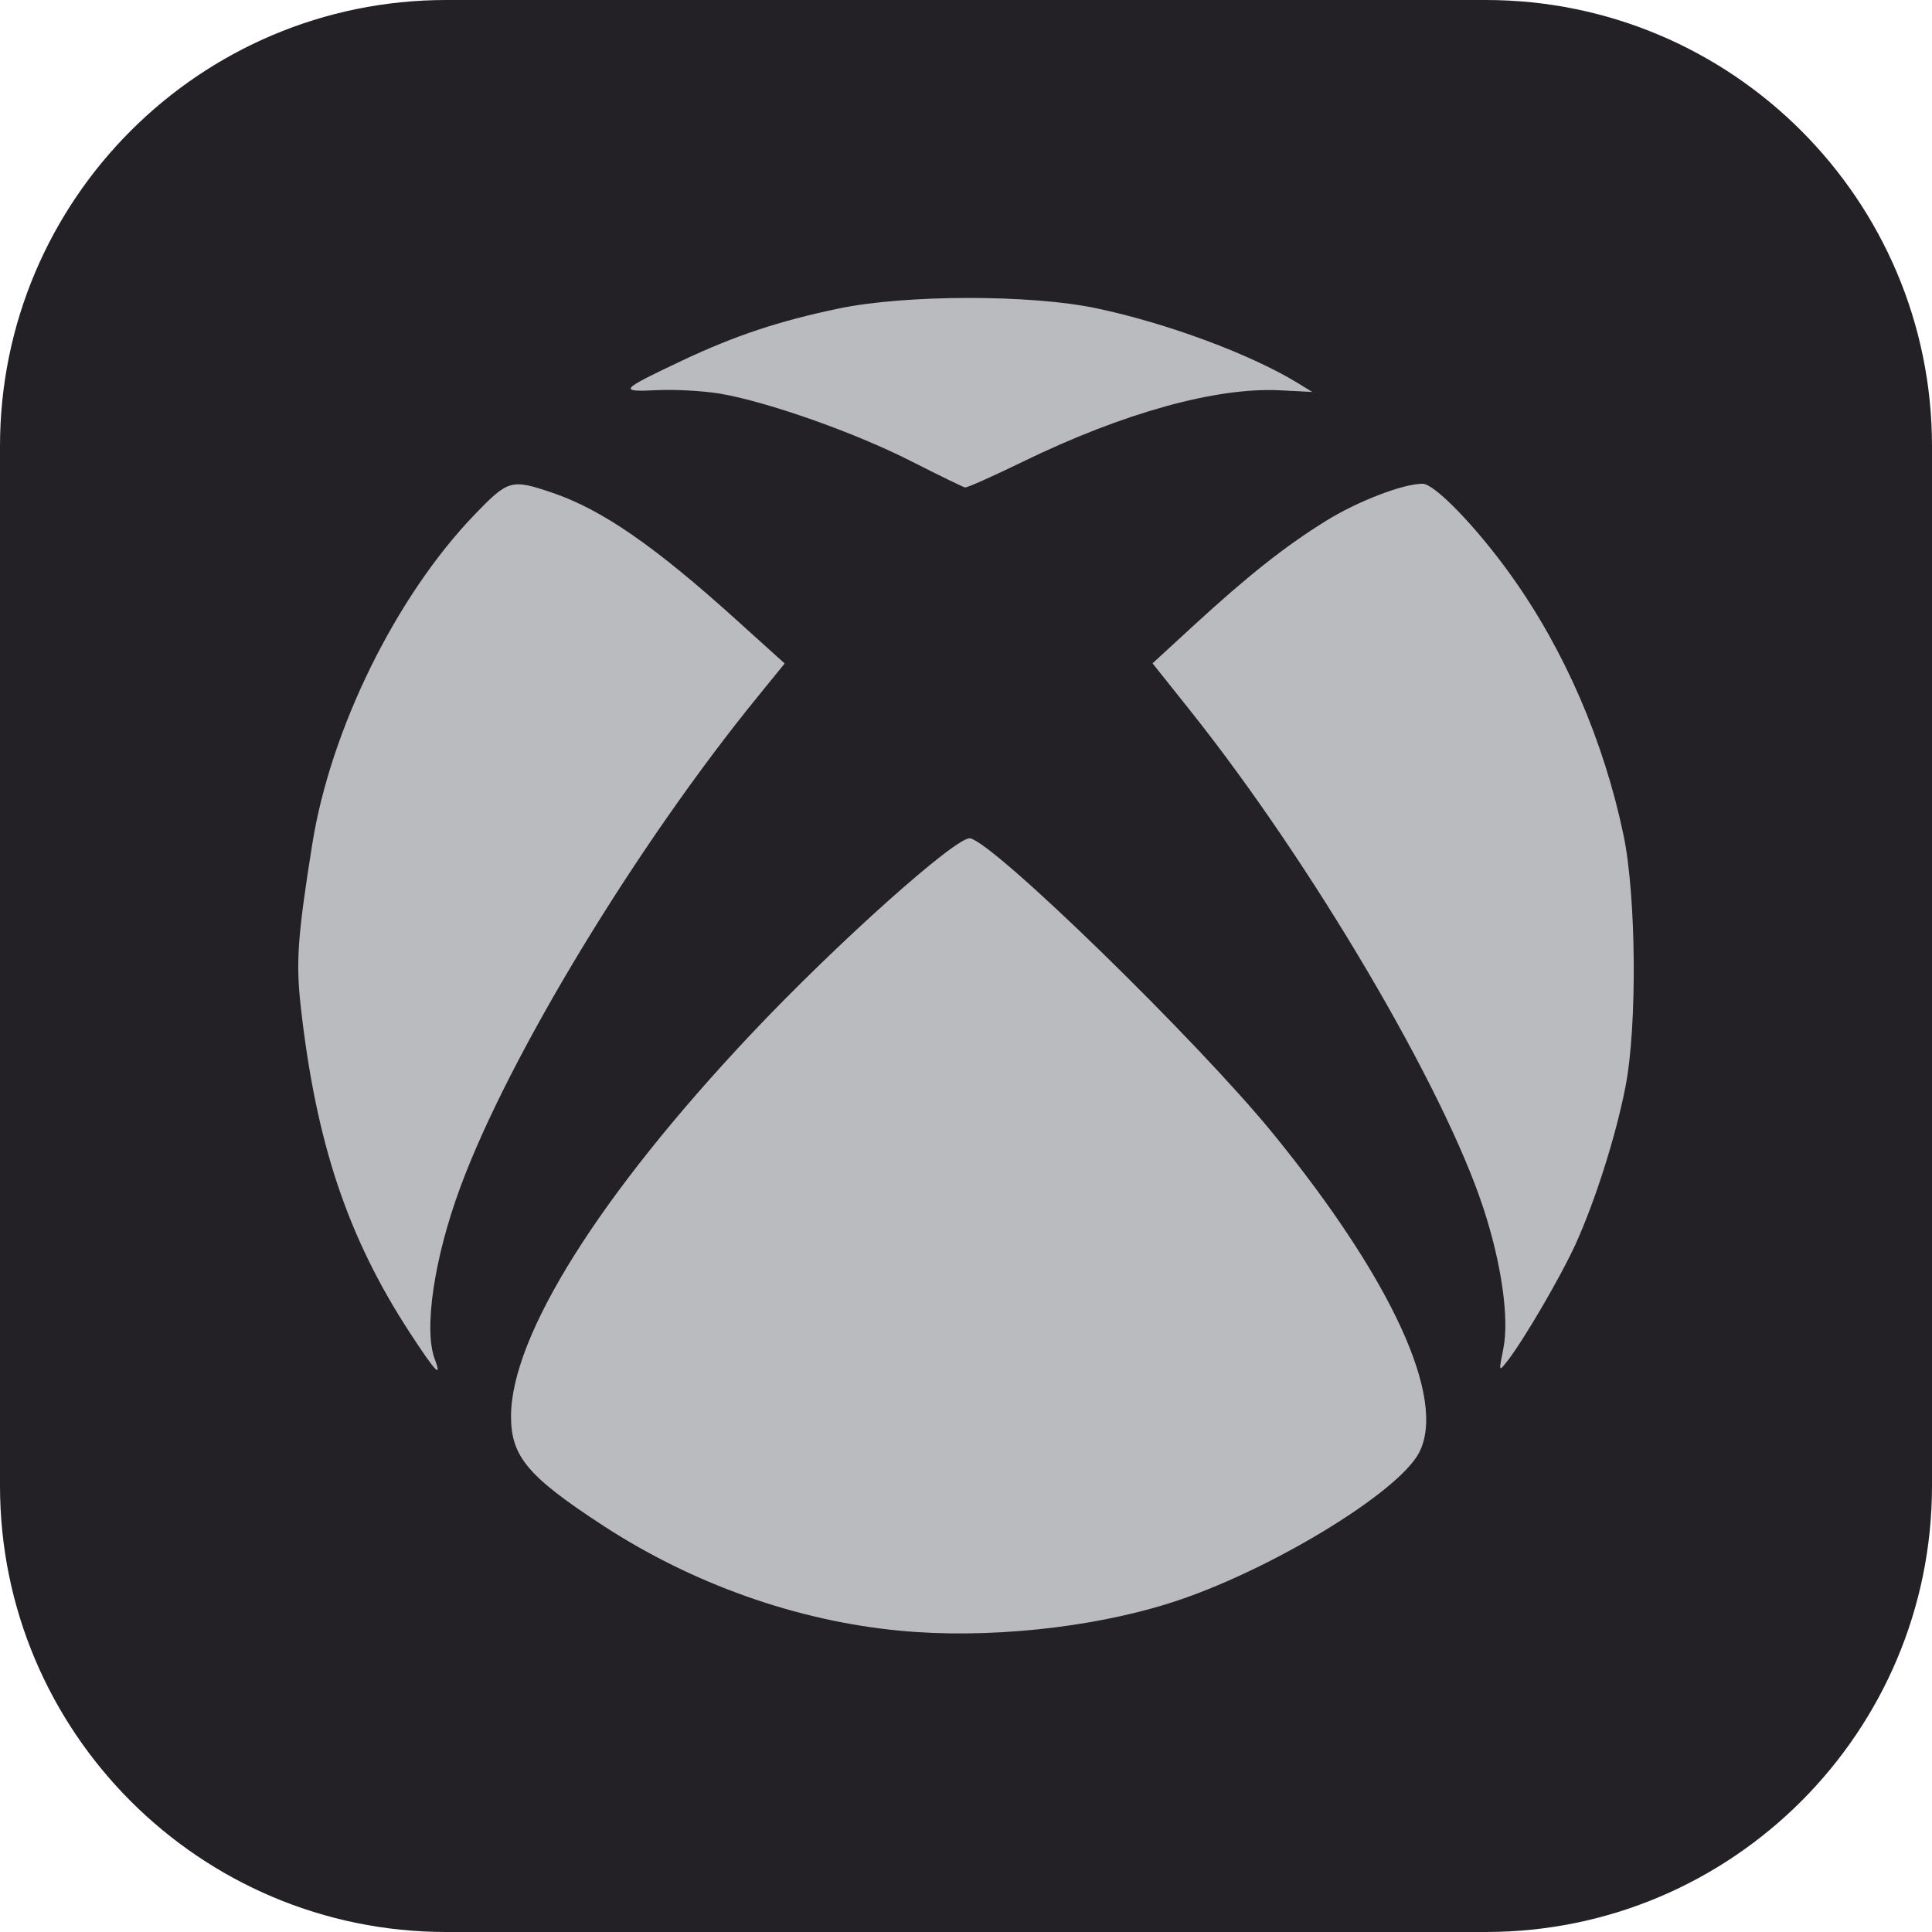 <?xml version="1.0" encoding="UTF-8" standalone="no"?><!DOCTYPE svg PUBLIC "-//W3C//DTD SVG 1.1//EN" "http://www.w3.org/Graphics/SVG/1.1/DTD/svg11.dtd"><svg width="100%" height="100%" viewBox="0 0 4000 4000" version="1.1" xmlns="http://www.w3.org/2000/svg" xmlns:xlink="http://www.w3.org/1999/xlink" xml:space="preserve" xmlns:serif="http://www.serif.com/" style="fill-rule:evenodd;clip-rule:evenodd;stroke-linejoin:round;stroke-miterlimit:2;"><path d="M4000,923.844c-0,-509.884 -413.96,-923.844 -923.844,-923.844l-2152.31,0c-509.884,0 -923.844,413.96 -923.844,923.844l0,2152.31c0,509.884 413.96,923.844 923.844,923.844l2152.31,-0c509.884,-0 923.844,-413.96 923.844,-923.844l-0,-2152.31Z" style="fill:#232126;"/><g><path d="M1862.36,3376.13c-212.849,-20.267 -428.47,-96.72 -613.945,-217.689c-155.332,-101.323 -190.398,-142.771 -190.398,-225.984c-0,-166.716 183.631,-459.005 497.372,-791.829c178.398,-189.14 426.627,-410.811 453.392,-404.976c52.286,11.668 469.678,418.788 625.942,610.071c247.303,303.349 361.11,551.425 303.28,661.97c-43.991,84.125 -316.206,248.381 -516.13,311.326c-164.877,52.19 -381.419,74.296 -559.513,57.111Zm-1013.81,-616.831c-128.879,-197.726 -194.088,-392.7 -225.771,-674.247c-10.457,-93.029 -6.766,-146.145 23.685,-337.124c37.834,-237.947 173.173,-513.048 336.195,-682.529c69.515,-72.153 75.667,-73.996 160.254,-45.442c102.734,34.695 212.237,110.226 382.333,264.049l99.351,89.654l-54.135,66.625c-251.916,308.874 -517.365,746.699 -617.332,1017.5c-54.443,147.071 -76.281,295.068 -52.904,356.465c15.686,41.448 1.23,26.102 -51.676,-54.954Zm2263.86,33.47c12.608,-62.033 -3.387,-176.241 -41.212,-291.376c-81.513,-249.307 -354.958,-713.552 -605.952,-1028.87l-79.051,-99.173l85.508,-78.599c111.65,-102.549 189.167,-163.955 272.823,-215.845c66.139,-41.142 160.26,-77.372 200.864,-77.372c24.912,0 112.881,91.189 183.942,190.975c110.116,154.13 191.006,341.42 231.915,536.077c26.447,125.891 28.604,395.147 4.313,520.416c-20.005,102.858 -62.448,236.422 -103.66,327.307c-31.065,67.854 -107.973,199.565 -141.803,242.547c-17.226,21.498 -17.226,21.498 -7.687,-26.088Zm-1227.28,-1838.52c-115.965,-58.95 -294.677,-121.891 -393.412,-139.085c-34.758,-5.834 -93.507,-9.212 -131.341,-7.369c-81.511,3.991 -77.82,0 52.906,-61.713c108.579,-51.275 199.317,-81.365 322.357,-107.156c138.416,-29.168 398.327,-29.475 534.586,-0.613c147.03,31.011 320.202,95.486 417.71,155.358l28.908,17.808l-66.443,-3.377c-132.264,-6.755 -324.805,46.669 -531.822,147.375c-62.433,30.397 -116.572,54.652 -120.568,53.731c-3.691,-0.614 -54.747,-25.484 -112.881,-54.959Z" style="fill:#b9bbbe;fill-rule:nonzero;"/></g></svg>
